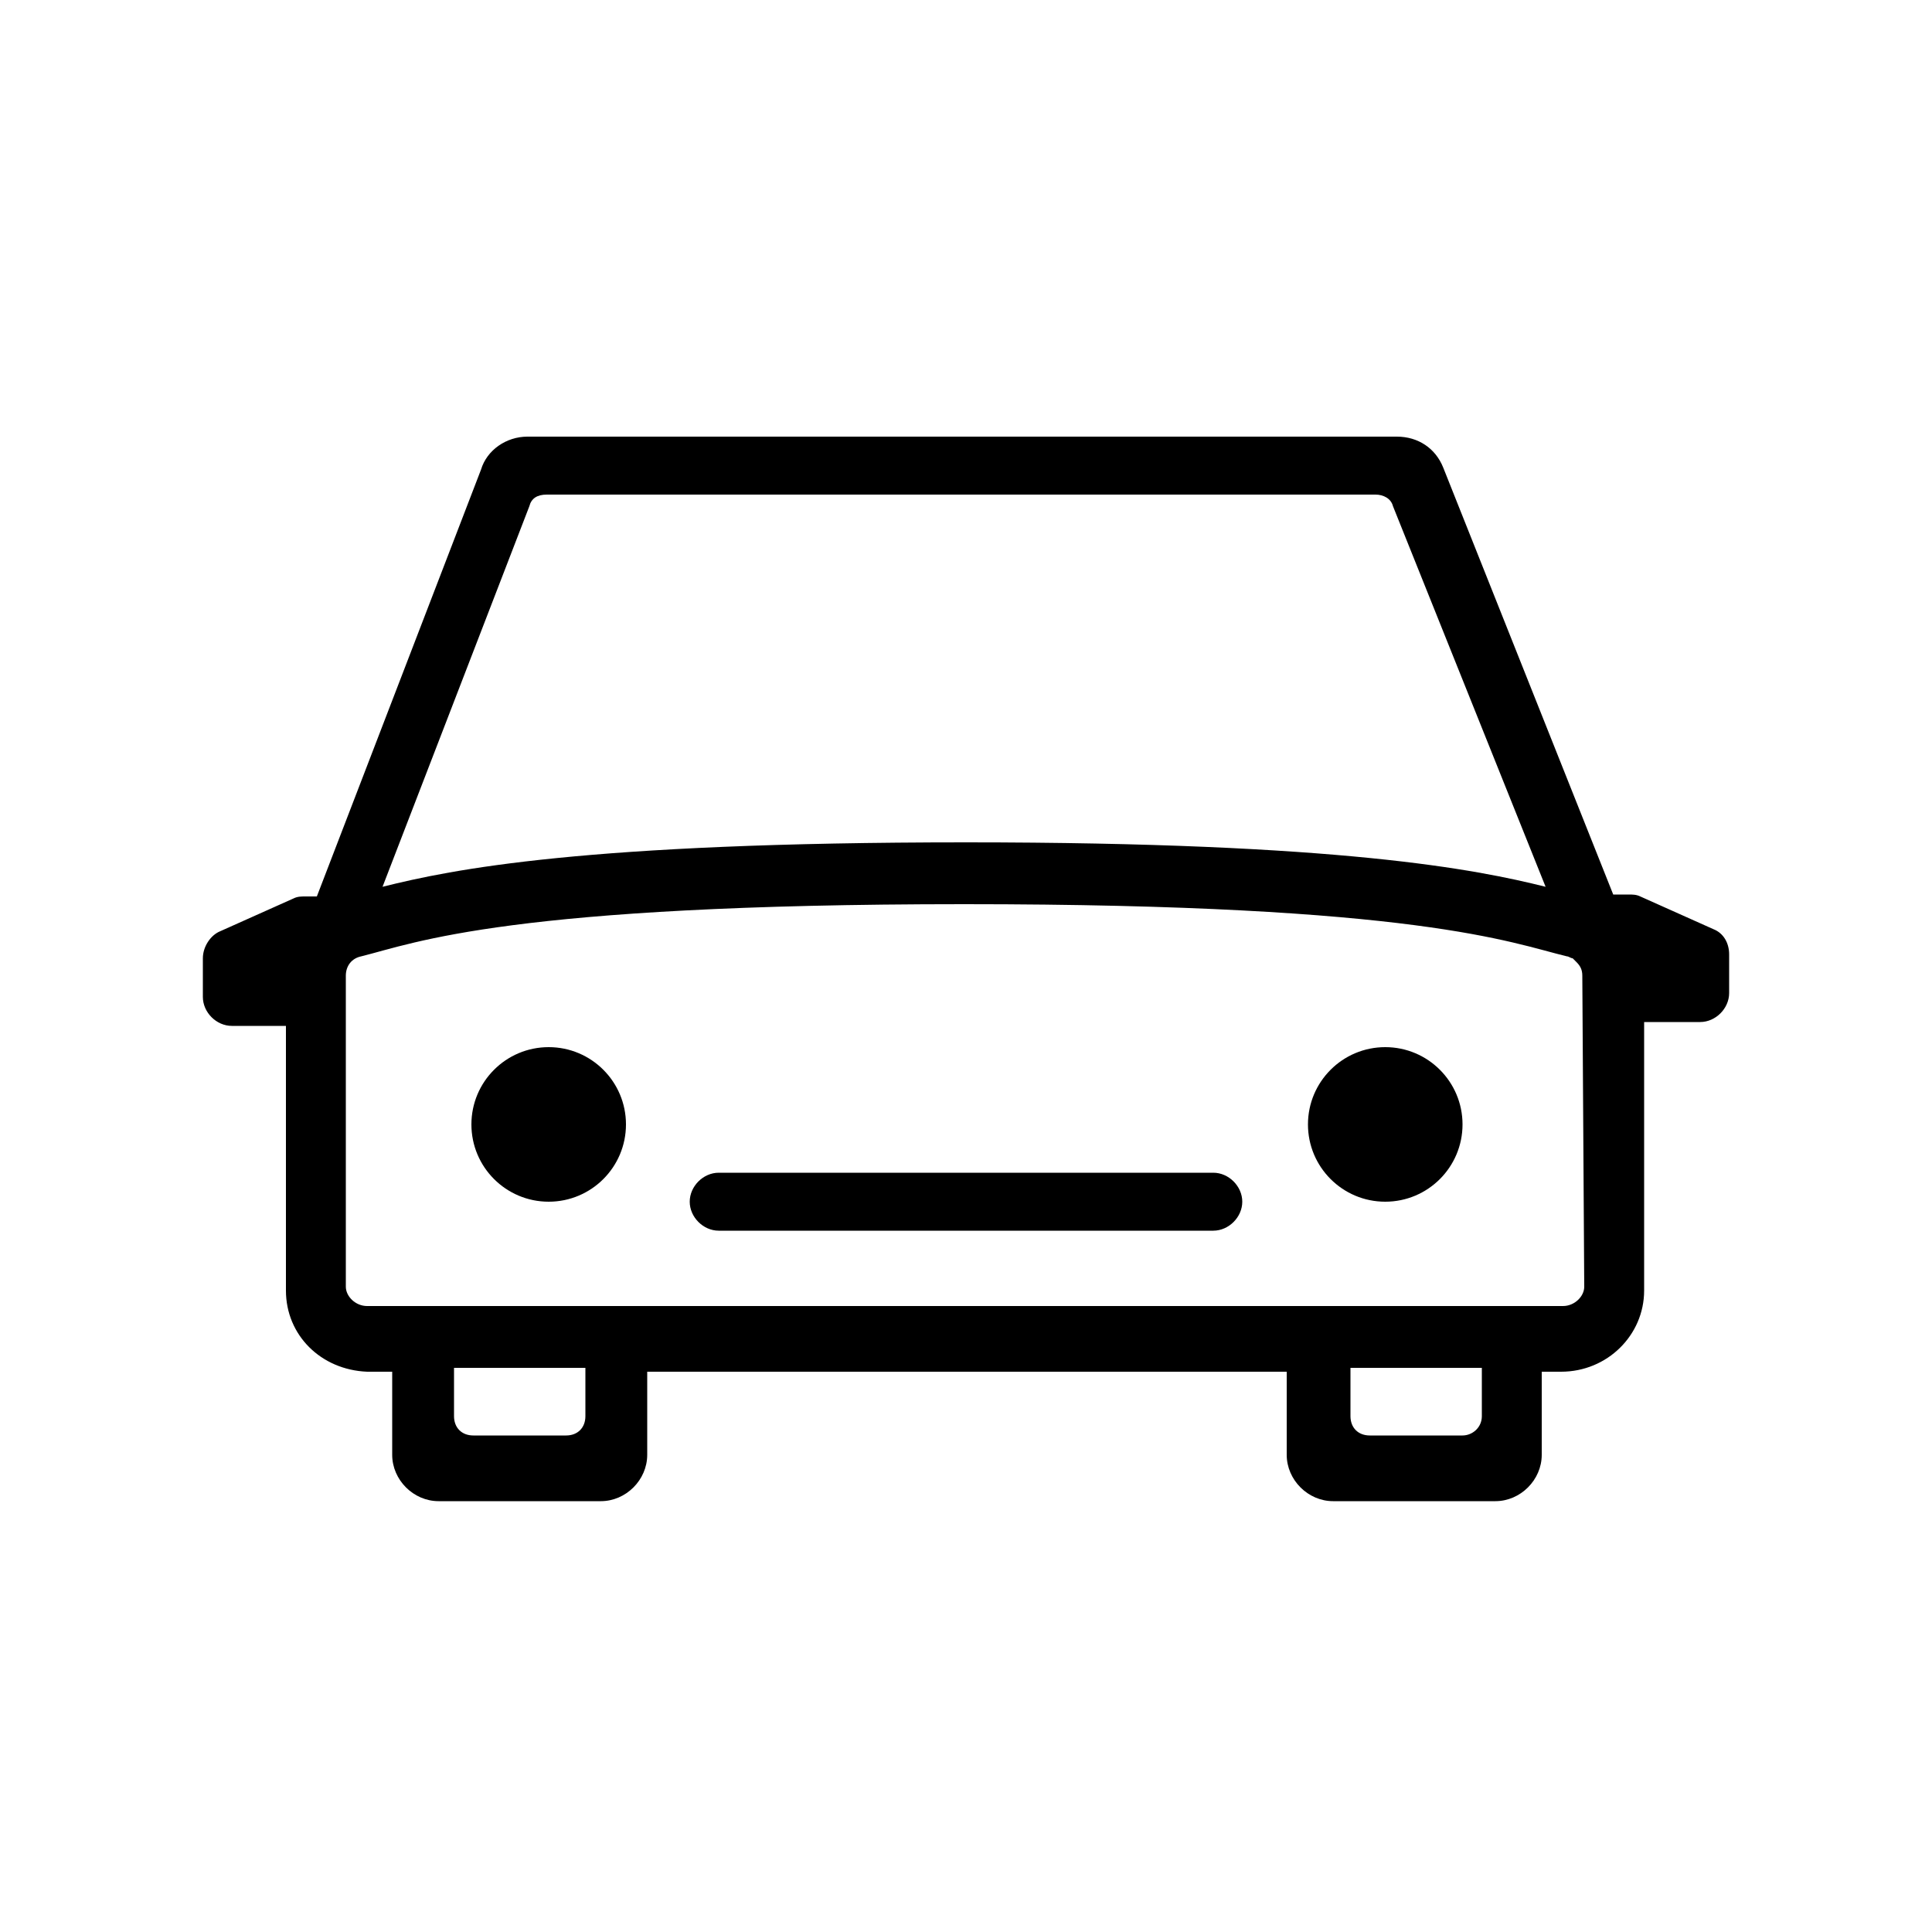 <?xml version="1.0" encoding="utf-8"?>
<!-- Generator: Adobe Illustrator 23.0.1, SVG Export Plug-In . SVG Version: 6.00 Build 0)  -->
<svg version="1.1" id="Layer_1" xmlns="http://www.w3.org/2000/svg" xmlns:xlink="http://www.w3.org/1999/xlink" x="0px" y="0px"
	 width="100px" height="100px" viewBox="0 0 100 100" style="enable-background:new 0 0 100 100;" xml:space="preserve">
<g id="Car-spaces">
	<g>
		<path d="M88.7,48.1l-3.8-1.7c-0.2-0.1-0.4-0.1-0.6-0.1h-0.8l-8.8-22.1c-0.4-1-1.3-1.6-2.4-1.6h-45c-1.1,0-2.1,0.7-2.4,1.7
			l-8.5,22.1h-0.6c-0.2,0-0.4,0-0.6,0.1l-3.8,1.7c-0.5,0.2-0.9,0.8-0.9,1.4v2c0,0.8,0.7,1.5,1.5,1.5h2.8v13.7c0,2.3,1.8,4.1,4.2,4.2
			h0.1h1.2v4.3c0,1.3,1.1,2.4,2.4,2.4h8.4c1.3,0,2.4-1.1,2.4-2.4V71h33.1v4.3c0,1.3,1.1,2.4,2.4,2.4h8.4c1.3,0,2.4-1.1,2.4-2.4V71h1
			c2.4,0,4.3-1.9,4.3-4.2V52.9H88c0.8,0,1.5-0.7,1.5-1.5v-2C89.5,48.8,89.2,48.3,88.7,48.1z M29.3,74.3h-4.8c-0.6,0-1-0.4-1-1v-2.5
			h6.8v2.5C30.3,73.9,29.9,74.3,29.3,74.3z M75.7,74.3h-4.8c-0.6,0-1-0.4-1-1v-2.5h6.8v2.5C76.7,73.9,76.2,74.3,75.7,74.3z
			 M28.3,25.6h42.9c0.4,0,0.8,0.2,0.9,0.6L80,45.9c-3.6-0.9-10.6-2.3-30-2.3c-19.8,0-26.6,1.4-30.2,2.3l7.6-19.7
			C27.5,25.8,27.8,25.6,28.3,25.6z M82,66.6c0,0.5-0.5,1-1.1,1h-2.3c-0.1,0-0.2,0-0.3,0h-10c-0.1,0-0.2,0-0.3,0H32.2
			c-0.1,0-0.2,0-0.3,0h-10c-0.1,0-0.2,0-0.3,0H19c-0.6,0-1.1-0.5-1.1-1V50.5c0-0.5,0.3-0.9,0.8-1c2.8-0.7,7.7-2.7,31.2-2.7
			s28.3,2,31.2,2.7c0.1,0,0.2,0.1,0.3,0.1l0.2,0.2c0.2,0.2,0.3,0.4,0.3,0.7L82,66.6L82,66.6z"/>
		<circle cx="28.4" cy="58.2" r="4"/>
		<circle cx="71.7" cy="58.2" r="4"/>
		<path d="M62.8,60.7H37.2c-0.8,0-1.5,0.7-1.5,1.5s0.7,1.5,1.5,1.5h25.6c0.8,0,1.5-0.7,1.5-1.5S63.6,60.7,62.8,60.7z"/>
	</g>
</g>
</svg>

